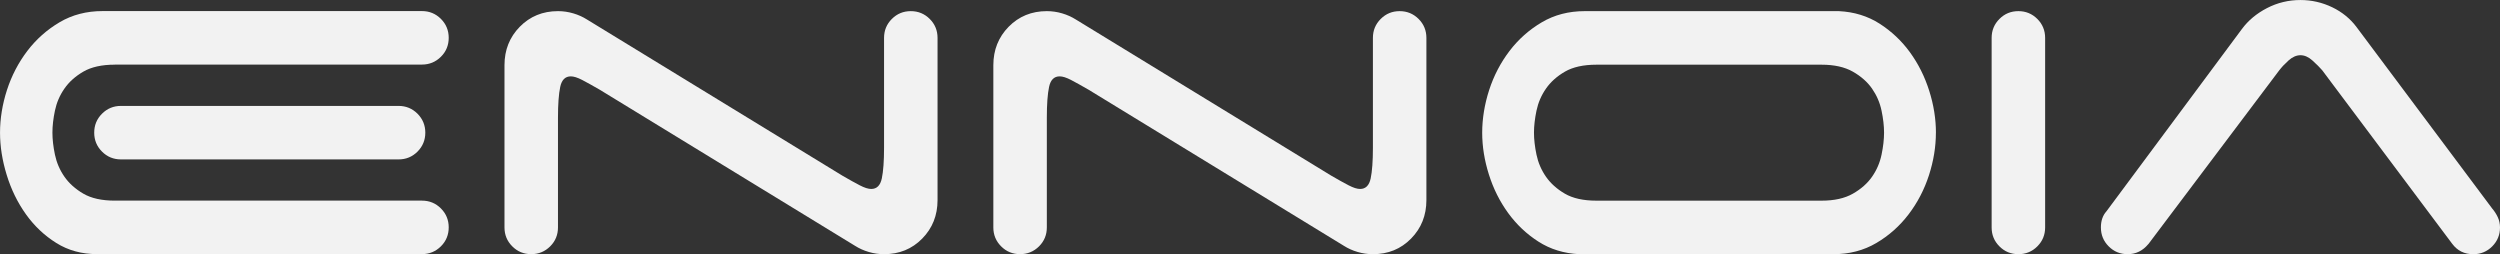 <?xml version="1.0" encoding="UTF-8"?>
<svg id="Capa_2" data-name="Capa 2" xmlns="http://www.w3.org/2000/svg" viewBox="0 0 897.4 91.24">
  <rect x="0" y="0" width="897.4" height="91.24" fill="#333333" stroke="none"/>
  <defs>
    <style>
      .cls-1 {
        fill: #f2f2f2;
      }
    </style>
  </defs>
  <g id="LOGO">
    <g>
      <path class="cls-1" d="m41.22,23.21c-4.67,0-8.44.84-11.3,2.5-2.87,1.67-5.14,3.7-6.8,6.1-1.67,2.4-2.8,5.04-3.4,7.9-.6,2.87-.9,5.5-.9,7.9s.3,5.04.9,7.9c.6,2.87,1.73,5.5,3.4,7.91,1.67,2.4,3.93,4.43,6.8,6.1,2.87,1.67,6.63,2.5,11.3,2.5h110.25c2.67,0,4.93.93,6.8,2.8,1.87,1.87,2.8,4.14,2.8,6.8s-.93,4.94-2.8,6.8-4.14,2.8-6.8,2.8H34.82c-5.47,0-10.34-1.33-14.61-4-4.27-2.67-7.9-6.1-10.9-10.3-3-4.2-5.3-8.9-6.9-14.11-1.6-5.2-2.4-10.27-2.4-15.21s.83-10.17,2.5-15.31c1.67-5.13,4.1-9.81,7.3-14.01s7.07-7.63,11.6-10.3c4.53-2.67,9.67-4,15.41-4h114.65c2.67,0,4.93.94,6.8,2.8,1.87,1.87,2.8,4.14,2.8,6.8s-.93,4.94-2.8,6.8-4.14,2.8-6.8,2.8H41.22Zm108.65,17.61c1.86,1.87,2.8,4.14,2.8,6.8s-.94,4.94-2.8,6.8c-1.87,1.87-4.14,2.8-6.8,2.8H43.42c-2.67,0-4.94-.93-6.8-2.8-1.87-1.87-2.8-4.13-2.8-6.8s.93-4.93,2.8-6.8,4.13-2.8,6.8-2.8h99.65c2.67,0,4.93.94,6.8,2.8Z"/>
      <path class="cls-1" d="m320.14,6.8c1.87-1.87,4.13-2.8,6.8-2.8s4.93.94,6.8,2.8c1.87,1.87,2.8,4.14,2.8,6.8v58.23c0,5.47-1.83,10.07-5.5,13.81-3.67,3.74-8.24,5.6-13.71,5.6-1.87,0-3.7-.27-5.5-.8-1.8-.53-3.44-1.27-4.9-2.2l-91.64-56.03c-2.53-1.47-4.64-2.63-6.3-3.5-1.67-.87-3.03-1.3-4.1-1.3-2,0-3.27,1.27-3.8,3.8-.53,2.54-.8,6.2-.8,11v39.42c0,2.67-.93,4.94-2.8,6.8s-4.14,2.8-6.8,2.8-4.94-.93-6.8-2.8c-1.87-1.87-2.8-4.13-2.8-6.8V23.41c0-5.47,1.83-10.07,5.5-13.81,3.67-3.73,8.23-5.6,13.71-5.6,1.87,0,3.7.27,5.5.8,1.8.53,3.43,1.27,4.9,2.2l91.64,56.03c2.53,1.47,4.63,2.64,6.3,3.5,1.67.87,3.03,1.3,4.1,1.3,2,0,3.27-1.27,3.8-3.8.53-2.53.8-6.2.8-11V13.6c0-2.67.93-4.93,2.8-6.8Z"/>
      <path class="cls-1" d="m495.62,6.8c1.87-1.87,4.13-2.8,6.8-2.8s4.93.94,6.8,2.8c1.87,1.87,2.8,4.14,2.8,6.8v58.23c0,5.47-1.83,10.07-5.5,13.81-3.67,3.74-8.24,5.6-13.71,5.6-1.87,0-3.7-.27-5.5-.8-1.8-.53-3.44-1.27-4.9-2.2l-91.64-56.03c-2.53-1.47-4.64-2.63-6.3-3.5-1.67-.87-3.03-1.3-4.1-1.3-2,0-3.27,1.27-3.8,3.8-.53,2.54-.8,6.2-.8,11v39.42c0,2.67-.93,4.94-2.8,6.8s-4.14,2.8-6.8,2.8-4.94-.93-6.8-2.8c-1.87-1.87-2.8-4.13-2.8-6.8V23.41c0-5.47,1.83-10.07,5.5-13.81,3.67-3.73,8.23-5.6,13.71-5.6,1.87,0,3.7.27,5.5.8,1.8.53,3.43,1.27,4.9,2.2l91.64,56.03c2.53,1.47,4.63,2.64,6.3,3.5,1.67.87,3.03,1.3,4.1,1.3,2,0,3.27-1.27,3.8-3.8.53-2.53.8-6.2.8-11V13.6c0-2.67.93-4.93,2.8-6.8Z"/>
      <path class="cls-1" d="m694.91,47.62c0,5.07-.84,10.17-2.5,15.31-1.67,5.14-4.1,9.81-7.3,14.01-3.2,4.2-7.07,7.64-11.6,10.3-4.53,2.67-9.67,4-15.41,4h-91.24c-5.47-.27-10.34-1.77-14.61-4.5-4.27-2.73-7.9-6.17-10.9-10.3-3-4.13-5.3-8.74-6.9-13.81-1.6-5.07-2.4-10.07-2.4-15.01s.83-10.17,2.5-15.31c1.67-5.13,4.1-9.81,7.3-14.01s7.07-7.63,11.6-10.3c4.53-2.67,9.67-4,15.41-4h91.24c5.47.27,10.34,1.77,14.61,4.5,4.27,2.74,7.91,6.17,10.91,10.3,3,4.14,5.3,8.74,6.9,13.81,1.6,5.07,2.4,10.07,2.4,15Zm-29.81,21.91c2.93-1.67,5.23-3.7,6.9-6.1,1.67-2.4,2.8-5.03,3.4-7.91.6-2.87.9-5.5.9-7.9s-.3-5.03-.9-7.9c-.6-2.87-1.74-5.5-3.4-7.9-1.67-2.4-3.97-4.43-6.9-6.1-2.94-1.67-6.67-2.5-11.21-2.5h-80.84c-4.67,0-8.44.84-11.31,2.5-2.87,1.67-5.14,3.7-6.8,6.1-1.67,2.4-2.8,5.04-3.4,7.9-.6,2.87-.9,5.5-.9,7.9s.3,5.04.9,7.9c.6,2.87,1.73,5.5,3.4,7.91,1.67,2.4,3.93,4.43,6.8,6.1,2.87,1.67,6.64,2.5,11.31,2.5h80.84c4.53,0,8.27-.83,11.21-2.5Z"/>
      <path class="cls-1" d="m731.32,88.44c-1.87,1.87-4.14,2.8-6.8,2.8s-4.94-.93-6.8-2.8c-1.87-1.87-2.8-4.13-2.8-6.8V13.6c0-2.67.93-4.93,2.8-6.8,1.86-1.87,4.13-2.8,6.8-2.8s4.93.94,6.8,2.8c1.87,1.87,2.8,4.14,2.8,6.8v68.03c0,2.67-.93,4.94-2.8,6.8Z"/>
      <path class="cls-1" d="m771.14,87.64c-2,2.4-4.47,3.6-7.4,3.6-2.67,0-4.94-.93-6.8-2.8-1.87-1.87-2.8-4.13-2.8-6.8,0-2.4.67-4.33,2-5.8l48.62-65.43c2.27-3.07,5.27-5.57,9-7.5,3.73-1.93,7.73-2.9,12.01-2.9,4,0,7.8.87,11.41,2.6,3.6,1.74,6.53,4.14,8.8,7.21l48.62,65.03c.8.94,1.47,1.97,2,3.1.53,1.13.8,2.37.8,3.7,0,2.67-.94,4.94-2.8,6.8-1.87,1.87-4.14,2.8-6.8,2.8-3.2,0-5.74-1.27-7.6-3.8l-46.62-62.23c-.93-1.07-2.1-2.23-3.5-3.5-1.4-1.26-2.84-1.9-4.3-1.9s-2.9.64-4.3,1.9c-1.4,1.27-2.5,2.44-3.3,3.5l-47.02,62.43Z"/>
    </g>
  </g>
</svg>